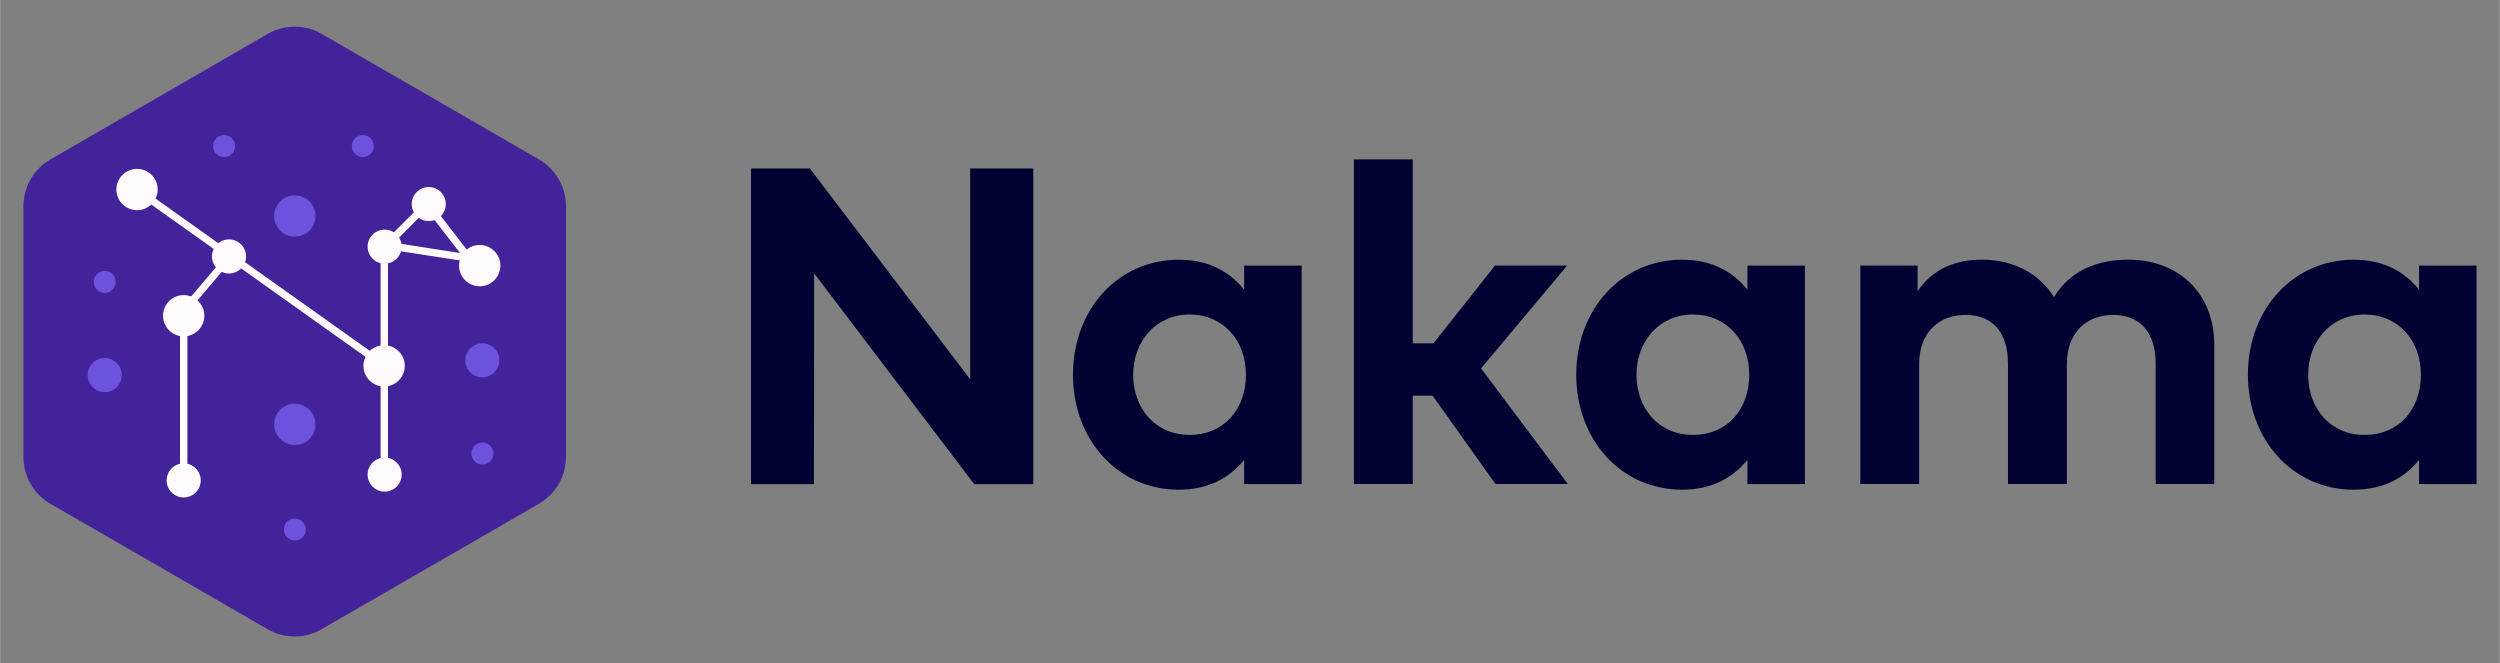 <svg width="360" height="95.5" viewBox="0 0 490 130" fill="none" xmlns="http://www.w3.org/2000/svg">
<rect x="0" y="0" width="490" height="130" fill="#808080" stroke="none"/>
<path d="M110.92 89.59V40.41C110.92 38.57 110.44 36.8 109.57 35.25C108.65 33.62 107.31 32.22 105.63 31.25L63.03 6.65C61.39 5.7 59.57 5.23 57.74 5.23C55.91 5.23 54.09 5.7 52.45 6.65L9.86 31.25C8.22 32.2 6.9 33.54 5.99 35.12C5.08 36.7 4.57 38.52 4.57 40.41V89.59C4.57 91.25 4.96 92.85 5.67 94.29C6.58 96.13 8.02 97.69 9.85 98.75L52.44 123.34C54.08 124.29 55.9 124.76 57.73 124.76C59.56 124.76 61.38 124.29 63.02 123.34L105.61 98.75C107.25 97.8 108.57 96.46 109.48 94.88C110.39 93.3 110.9 91.48 110.9 89.59H110.92Z" fill="#42239A"/>
<path d="M44.31 46.97C42.49 47.28 41.26 49.01 41.57 50.82C41.88 52.64 43.61 53.87 45.42 53.56C47.24 53.25 48.47 51.52 48.16 49.71C47.85 47.89 46.12 46.66 44.31 46.97Z" fill="#FFFBFF"/>
<path d="M94.53 86.74C93.34 86.74 92.37 87.71 92.37 88.9C92.37 90.09 93.34 91.06 94.53 91.06C95.72 91.06 96.69 90.09 96.69 88.9C96.69 87.71 95.72 86.74 94.53 86.74Z" fill="#6C52DC"/>
<path d="M57.77 101.63C56.58 101.63 55.61 102.6 55.61 103.79C55.61 104.98 56.58 105.95 57.77 105.95C58.96 105.95 59.93 104.98 59.93 103.79C59.93 102.6 58.96 101.63 57.77 101.63Z" fill="#6C52DC"/>
<path d="M71.09 26.47C69.9 26.47 68.93 27.44 68.93 28.63C68.93 29.82 69.9 30.79 71.09 30.79C72.28 30.79 73.25 29.82 73.25 28.63C73.25 27.44 72.28 26.47 71.09 26.47Z" fill="#6C52DC"/>
<path d="M43.9 26.47C42.71 26.47 41.74 27.44 41.74 28.63C41.74 29.82 42.71 30.79 43.9 30.79C45.09 30.79 46.06 29.82 46.06 28.63C46.06 27.44 45.09 26.47 43.9 26.47Z" fill="#6C52DC"/>
<path d="M94.52 73.97C96.36 73.97 97.86 72.47 97.86 70.63C97.86 68.79 96.36 67.29 94.52 67.29C92.68 67.29 91.18 68.79 91.18 70.63C91.18 72.47 92.68 73.97 94.52 73.97Z" fill="#6C52DC"/>
<path d="M75.37 89.69C73.53 89.69 72.03 91.19 72.03 93.03C72.03 94.87 73.53 96.37 75.37 96.37C77.21 96.37 78.71 94.87 78.71 93.03C78.71 91.19 77.21 89.69 75.37 89.69Z" fill="#FFFBFF"/>
<path d="M35.98 97.51C37.825 97.51 39.32 96.015 39.32 94.17C39.32 92.325 37.825 90.83 35.98 90.83C34.135 90.83 32.64 92.325 32.64 94.17C32.64 96.015 34.135 97.51 35.98 97.51Z" fill="#FFFBFF"/>
<path d="M35.98 57.84C33.75 57.84 31.93 59.66 31.93 61.89C31.93 64.12 33.75 65.94 35.98 65.94C38.21 65.94 40.03 64.12 40.03 61.89C40.03 59.66 38.21 57.84 35.98 57.84Z" fill="#FFFBFF"/>
<path d="M57.77 79.13C55.54 79.13 53.72 80.95 53.72 83.18C53.72 85.41 55.54 87.23 57.77 87.23C60 87.23 61.82 85.41 61.82 83.18C61.82 80.95 60 79.13 57.77 79.13Z" fill="#6C52DC"/>
<path d="M57.77 38.29C55.54 38.29 53.72 40.11 53.72 42.34C53.72 44.57 55.54 46.39 57.77 46.39C60 46.39 61.82 44.57 61.82 42.34C61.82 40.11 60 38.29 57.77 38.29Z" fill="#6C52DC"/>
<path d="M74.59 67.72C72.39 68.09 70.9 70.19 71.27 72.39C71.64 74.59 73.74 76.08 75.94 75.71C78.14 75.34 79.63 73.24 79.26 71.04C78.89 68.84 76.79 67.35 74.59 67.72Z" fill="#FFFBFF"/>
<path d="M30.83 36.48C30.46 34.28 28.36 32.79 26.16 33.16C23.96 33.53 22.47 35.63 22.84 37.83C23.21 40.03 25.31 41.52 27.51 41.15C29.71 40.78 31.2 38.68 30.83 36.48Z" fill="#FFFBFF"/>
<path d="M76.03 45.49H74.58V95.14H76.03V45.49Z" fill="#FFFBFF"/>
<path d="M36.71 60.92H35.26V96.61H36.71V60.92Z" fill="#FFFBFF"/>
<path d="M27.39 36.74L27.08 36.51L26.24 37.69L75.12 72.44L75.44 72.67L76.28 71.49L27.39 36.74Z" fill="#FFFBFF"/>
<path d="M45.21 48.96L33 63.35L34.1 64.29L46.06 50.19L46.32 49.89L45.21 48.96Z" fill="#FFFBFF"/>
<path d="M75.37 51.69C77.21 51.69 78.71 50.19 78.71 48.35C78.71 46.51 77.21 45.01 75.37 45.01C73.53 45.01 72.03 46.51 72.03 48.35C72.03 50.19 73.53 51.69 75.37 51.69Z" fill="#FFFBFF"/>
<path d="M84.02 36.66C82.18 36.66 80.68 38.16 80.68 40C80.68 41.84 82.18 43.34 84.02 43.34C85.86 43.34 87.36 41.84 87.36 40C87.36 38.16 85.86 36.66 84.02 36.66Z" fill="#FFFBFF"/>
<path d="M94.01 48.02C91.78 48.02 89.96 49.84 89.96 52.07C89.96 54.3 91.78 56.12 94.01 56.12C96.24 56.12 98.06 54.3 98.06 52.07C98.06 49.84 96.24 48.02 94.01 48.02Z" fill="#FFFBFF"/>
<path d="M81.886 40.836L74.573 48.146L75.598 49.172L82.911 41.862L81.886 40.836Z" fill="#FFFBFF"/>
<path d="M74.84 47.22L74.62 48.66L93.44 51.57L93.66 50.14L74.84 47.22Z" fill="#FFFBFF"/>
<path d="M83.43 38.53L82.28 39.42L91.73 51.62L92.87 50.74L83.43 38.53Z" fill="#FFFBFF"/>
<path d="M20.5 57.42C21.69 57.42 22.66 56.45 22.66 55.26C22.66 54.07 21.69 53.1 20.5 53.1C19.31 53.1 18.34 54.07 18.34 55.26C18.34 56.45 19.31 57.42 20.5 57.42Z" fill="#6C52DC"/>
<path d="M20.5 70.19C18.66 70.19 17.16 71.69 17.16 73.53C17.16 75.37 18.66 76.87 20.5 76.87C22.34 76.87 23.84 75.37 23.84 73.53C23.84 71.69 22.34 70.19 20.5 70.19Z" fill="#6C52DC"/>
<path d="M190.94 94.9L159.56 53.58L159.52 94.9H147.19V33.02H158.72L190.15 74.35V33.02H202.52V94.9H190.94Z" fill="#020232"/>
<path d="M243.85 94.88V90.15C241.02 93.64 236.91 95.99 231.03 95.99C219.18 95.99 210.3 86.31 210.3 73.45C210.3 60.59 219.18 50.91 231.03 50.91C236.91 50.91 241.02 53.25 243.85 56.79V52.06H255.12V94.89H243.85V94.88ZM222.1 73.45C222.1 79.99 226.39 85.25 233.15 85.25C239.91 85.25 244.2 80.21 244.2 73.45C244.2 66.69 239.73 61.65 233.15 61.65C226.57 61.65 222.1 66.91 222.1 73.45Z" fill="#020232"/>
<path d="M280.96 67.3L293.03 52.05H307.17L290.29 72.21L307.31 94.88H293.12L280.79 77.56H276.9V94.88H265.37V31.24H276.9V67.3H280.97H280.96Z" fill="#020232"/>
<path d="M342.5 94.88V90.15C339.67 93.64 335.56 95.99 329.68 95.99C317.83 95.99 308.95 86.31 308.95 73.45C308.95 60.59 317.83 50.91 329.68 50.91C335.56 50.91 339.67 53.25 342.5 56.79V52.06H353.77V94.89H342.5V94.88ZM320.76 73.45C320.76 79.99 325.05 85.25 331.81 85.25C338.57 85.25 342.86 80.21 342.86 73.45C342.86 66.69 338.39 61.65 331.81 61.65C325.23 61.65 320.76 66.91 320.76 73.45Z" fill="#020232"/>
<path d="M434.02 67.61V94.88H422.53V71.32C422.53 65.09 419.44 61.73 414.18 61.73C409.23 61.73 405.12 64.91 405.12 71.41V94.88H393.58V71.32C393.58 65.09 390.53 61.73 385.23 61.73C380.28 61.73 376.17 64.91 376.17 71.41V94.88H364.64V52.05H375.86V57.09C378.91 52.54 383.55 50.9 388.46 50.9C394.69 50.9 399.73 53.64 402.6 58.24C405.92 52.76 411.53 50.9 417.14 50.9C427.22 50.9 434.02 57.66 434.02 67.6V67.61Z" fill="#020232"/>
<path d="M474.16 94.88V90.15C471.33 93.64 467.22 95.99 461.34 95.99C449.49 95.99 440.61 86.31 440.61 73.45C440.61 60.59 449.49 50.91 461.34 50.91C467.22 50.91 471.33 53.25 474.16 56.79V52.06H485.43V94.89H474.16V94.88ZM452.42 73.45C452.42 79.99 456.71 85.25 463.47 85.25C470.23 85.25 474.52 80.21 474.52 73.45C474.52 66.69 470.05 61.65 463.47 61.65C456.89 61.65 452.42 66.91 452.42 73.45Z" fill="#020232"/>
</svg>
